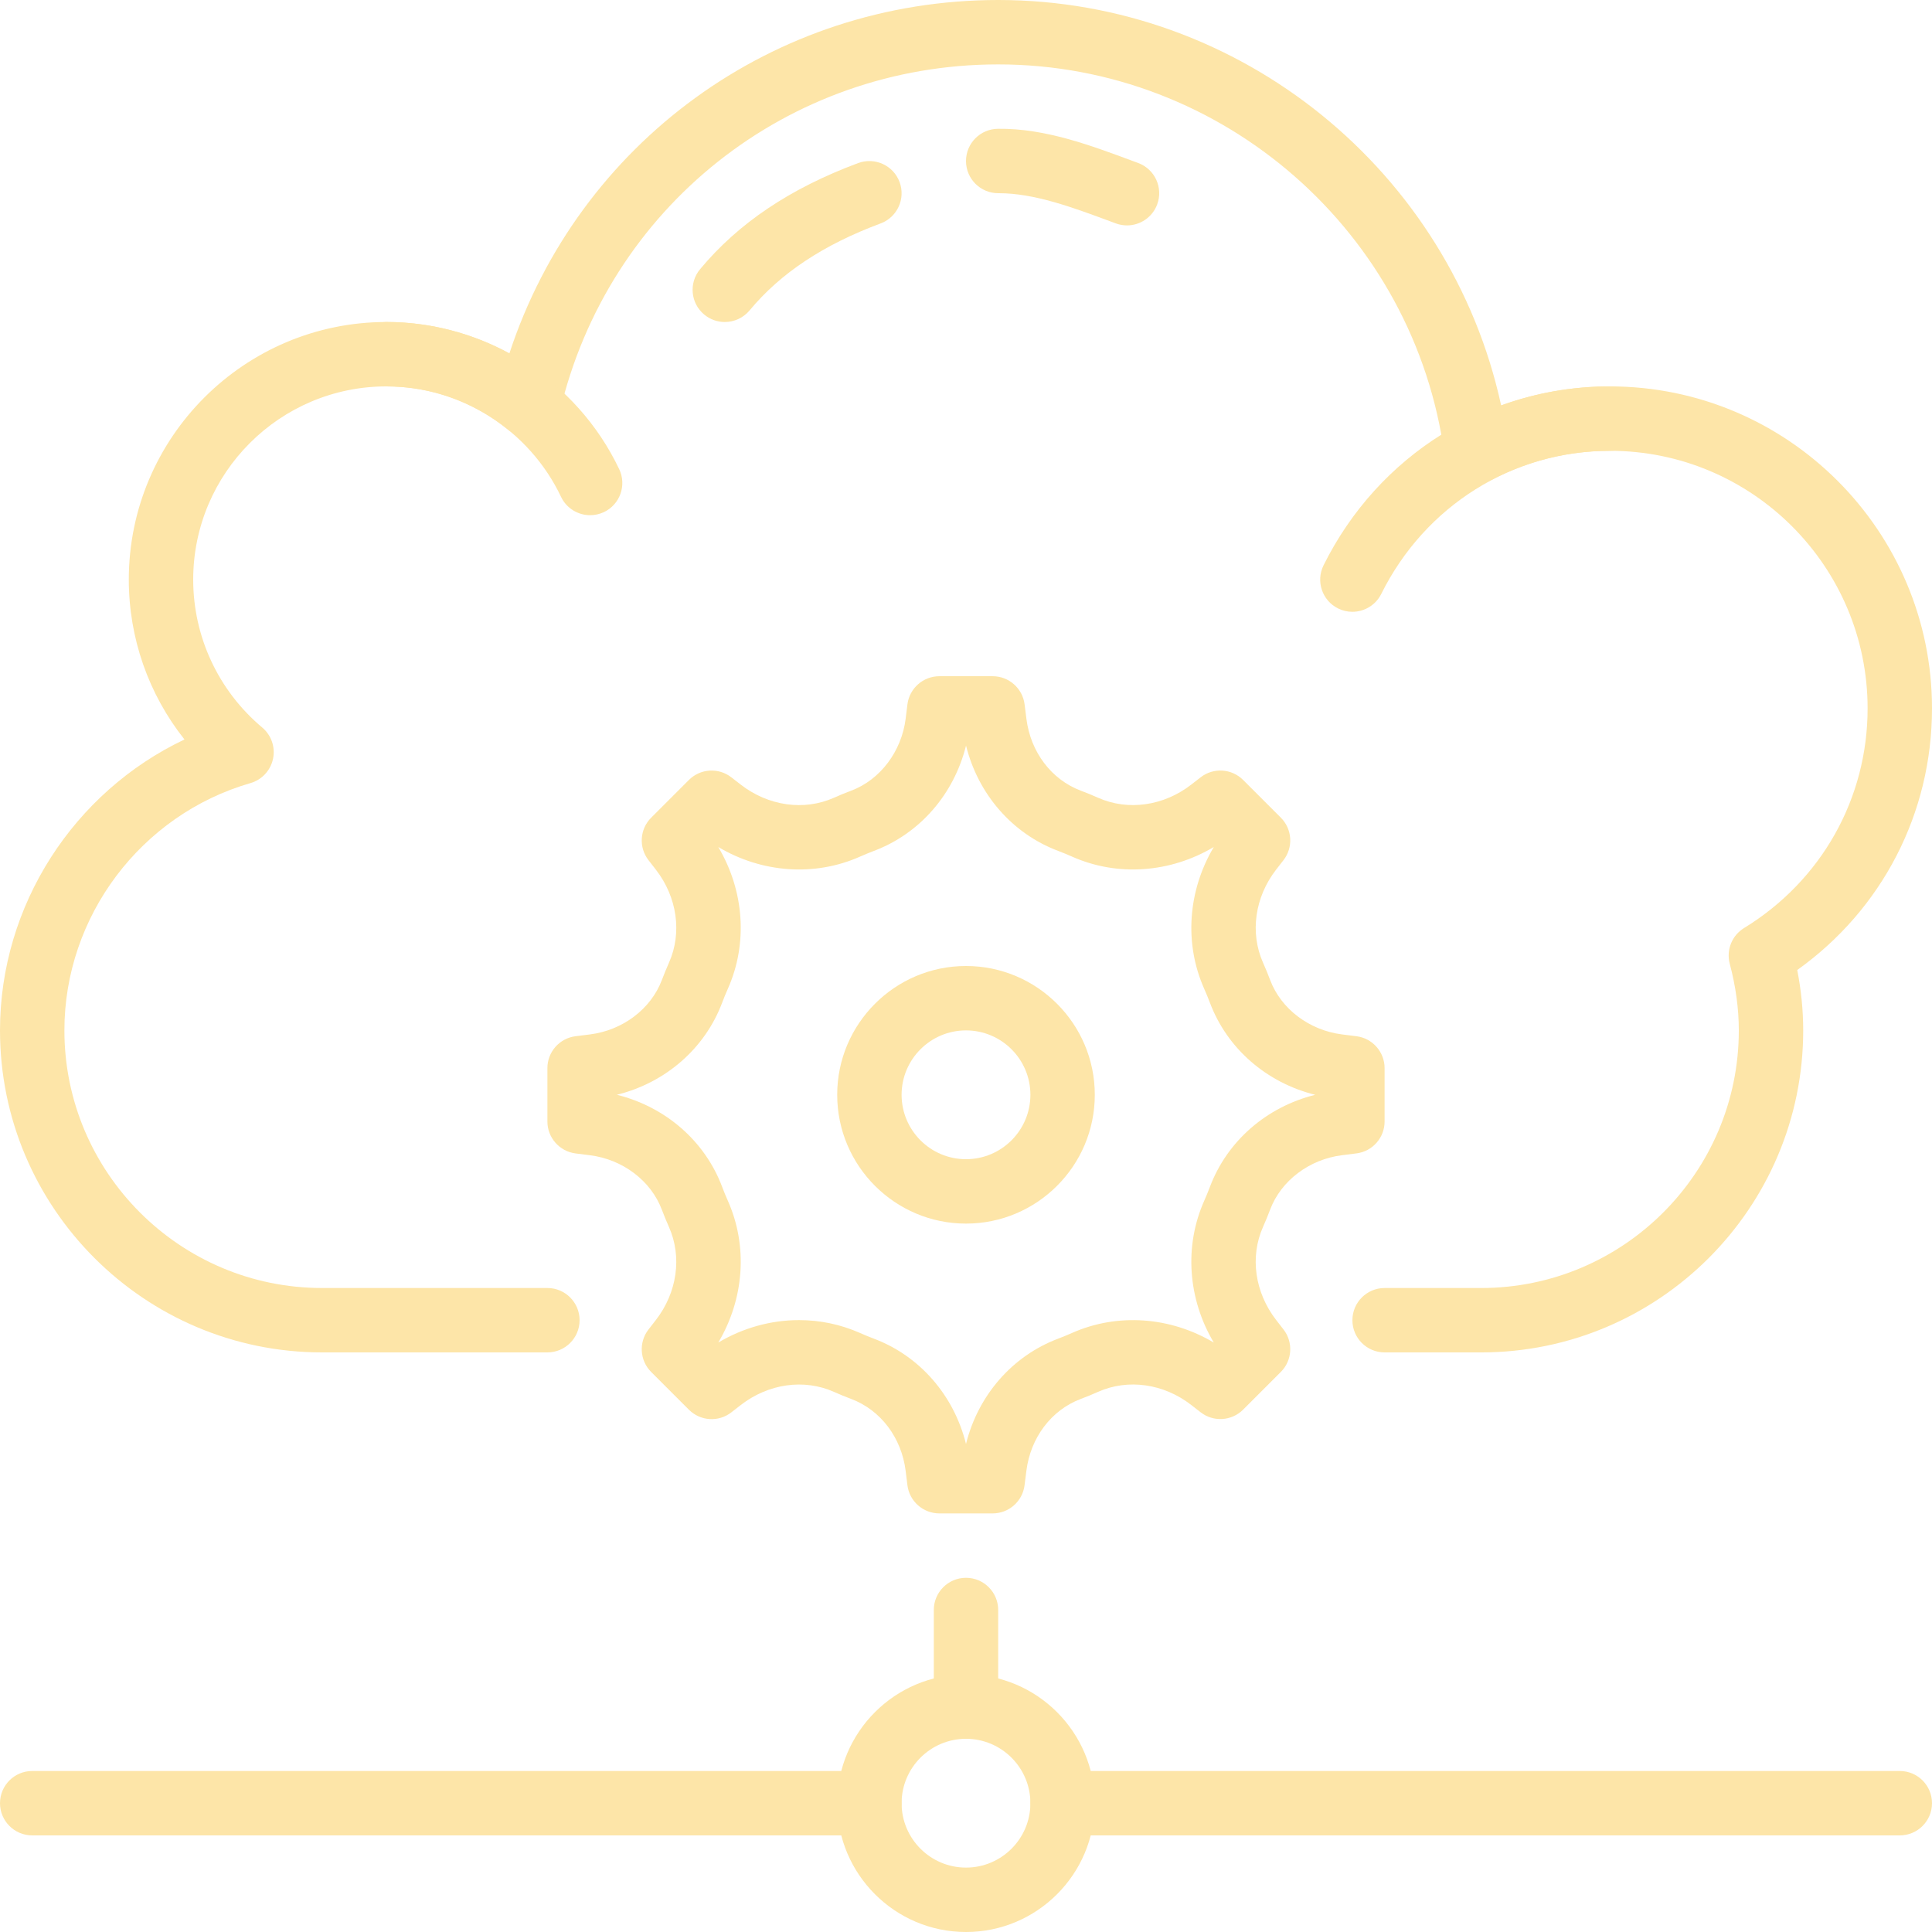 <?xml version="1.0" encoding="iso-8859-1"?>
<!-- Generator: Adobe Illustrator 19.0.0, SVG Export Plug-In . SVG Version: 6.00 Build 0)  -->
<svg version="1.1" id="Capa_1" xmlns="http://www.w3.org/2000/svg" xmlns:xlink="http://www.w3.org/1999/xlink" x="0px" y="0px"
	 viewBox="0 0 512 512" style="enable-background:new 0 0 512 512;" xml:space="preserve">
<g>
	<g>
		<path fill="#fde5a8" d="M512,187.733c0-47.053-38.281-85.333-85.333-85.333c-9.958,0-19.627,1.69-28.851,5.035C384.333,45.457,328.9,0,264.533,0
			c-59.588,0-111.249,37.939-129.536,93.645c-9.95-5.41-21.188-8.311-32.597-8.311c-37.641,0-68.267,30.626-68.267,68.267
			c0,15.539,5.265,30.404,14.754,42.368C19.55,209.886,0,239.906,0,273.067C0,320.12,38.281,358.4,85.333,358.4h59.733
			c4.71,0,8.533-3.823,8.533-8.533s-3.823-8.533-8.533-8.533H85.333c-37.641,0-68.267-30.626-68.267-68.267
			c0-30.199,20.275-57.148,49.306-65.536c3.029-0.87,5.325-3.345,5.982-6.426c0.657-3.081-0.444-6.272-2.859-8.303
			C57.865,183.031,51.2,168.738,51.2,153.6c0-28.237,22.972-51.2,51.2-51.2c11.878,0,23.023,3.959,32.247,11.46
			c2.278,1.843,5.35,2.406,8.141,1.451c2.79-0.956,4.881-3.268,5.555-6.127c12.723-54.238,60.501-92.117,116.19-92.117
			c59.614,0,110.464,44.57,118.298,103.663c0.367,2.756,2.057,5.171,4.523,6.451c2.466,1.28,5.41,1.289,7.876,0
			c9.83-5.12,20.403-7.714,31.437-7.714c37.641,0,68.267,30.626,68.267,68.267c0,23.893-12.245,45.653-32.742,58.206
			c-3.226,1.971-4.762,5.828-3.789,9.481c1.587,5.948,2.398,11.887,2.398,17.647c0,37.641-30.626,68.267-68.267,68.267h-25.6
			c-4.71,0-8.533,3.823-8.533,8.533s3.823,8.533,8.533,8.533h25.6c47.053,0,85.333-38.281,85.333-85.333
			c0-5.265-0.529-10.633-1.579-16.008C498.765,241.024,512,215.543,512,187.733z"/>
	</g>
</g>
<g>
	<g>
		<path fill="#fde5a8" d="M301.628,43.196l-1.57-0.58c-10.786-4.002-23.074-8.653-35.558-8.482c-4.71,0.017-8.516,3.857-8.499,8.567
			c0.017,4.702,3.831,8.499,8.533,8.499c0.06,0.009,0.111,0,0.179,0c9.404,0,19.576,3.772,29.406,7.415l1.587,0.589
			c0.981,0.358,1.98,0.529,2.961,0.529c3.465,0,6.733-2.133,8.004-5.572C308.309,49.741,306.048,44.826,301.628,43.196z"/>
	</g>
</g>
<g>
	<g>
		<path fill="#fde5a8" d="M238.396,48.239c-1.638-4.412-6.545-6.656-10.974-5.026c-18.014,6.699-31.718,15.898-41.899,28.134
			c-3.012,3.618-2.526,9.003,1.101,12.015c1.596,1.323,3.524,1.971,5.453,1.971c2.449,0,4.881-1.05,6.562-3.063
			c8.218-9.89,19.584-17.425,34.731-23.057C237.79,57.566,240.043,52.659,238.396,48.239z"/>
	</g>
</g>
<g>
	<g>
		<path fill="#fde5a8" d="M426.667,102.4c-32.29,0-61.38,18.159-75.913,47.411c-2.091,4.215-0.375,9.335,3.849,11.435
			c1.22,0.606,2.517,0.888,3.789,0.888c3.14,0,6.161-1.741,7.654-4.736c11.622-23.398,34.85-37.931,60.621-37.931
			c4.71,0,8.533-3.823,8.533-8.533S431.377,102.4,426.667,102.4z"/>
	</g>
</g>
<g>
	<g>
		<path fill="#fde5a8" d="M164.096,124.339c-11.255-23.697-35.473-39.006-61.696-39.006c-4.71,0-8.533,3.823-8.533,8.533
			c0,4.71,3.823,8.533,8.533,8.533c19.669,0,37.837,11.486,46.276,29.261c1.459,3.081,4.523,4.872,7.714,4.872
			c1.229,0,2.475-0.265,3.661-0.819C164.309,133.692,166.118,128.597,164.096,124.339z"/>
	</g>
</g>
<g>
	<g>
		<path fill="#fde5a8" d="M256,443.733c-18.825,0-34.133,15.309-34.133,34.133S237.175,512,256,512c18.825,0,34.133-15.309,34.133-34.133
			S274.825,443.733,256,443.733z M256,494.933c-9.412,0-17.067-7.654-17.067-17.067S246.588,460.8,256,460.8
			c9.412,0,17.067,7.654,17.067,17.067S265.412,494.933,256,494.933z"/>
	</g>
</g>
<g>
	<g>
		<path fill="#fde5a8" d="M230.4,469.333H8.533c-4.71,0-8.533,3.823-8.533,8.533s3.823,8.533,8.533,8.533H230.4c4.71,0,8.533-3.823,8.533-8.533
			S235.11,469.333,230.4,469.333z"/>
	</g>
</g>
<g>
	<g>
		<path fill="#fde5a8" d="M503.467,469.333H281.6c-4.71,0-8.533,3.823-8.533,8.533s3.823,8.533,8.533,8.533h221.867c4.71,0,8.533-3.823,8.533-8.533
			S508.177,469.333,503.467,469.333z"/>
	</g>
</g>
<g>
	<g>
		<path fill="#fde5a8" d="M256,418.133c-4.71,0-8.533,3.823-8.533,8.533v25.6c0,4.71,3.823,8.533,8.533,8.533s8.533-3.823,8.533-8.533v-25.6
			C264.533,421.956,260.71,418.133,256,418.133z"/>
	</g>
</g>
<g>
	<g>
		<path fill="#fde5a8" d="M359.458,274.611l-3.797-0.478c-8.687-1.092-16.171-6.75-19.055-14.404c-0.58-1.562-1.212-3.098-1.894-4.617
			c-3.516-7.919-2.176-17.391,3.507-24.695l1.911-2.458c2.645-3.396,2.347-8.235-0.7-11.273l-9.984-9.984
			c-3.038-3.038-7.876-3.354-11.273-0.7l-2.458,1.911c-7.305,5.683-16.776,7.023-24.695,3.507c-1.528-0.683-3.063-1.314-4.599-1.886
			c-7.791-2.935-13.312-10.24-14.413-19.055l-0.478-3.797c-0.529-4.267-4.164-7.475-8.465-7.475h-14.123
			c-4.301,0-7.936,3.209-8.465,7.475l-0.469,3.789c-1.092,8.687-6.75,16.171-14.404,19.055c-1.562,0.589-3.098,1.212-4.617,1.894
			c-7.919,3.524-17.391,2.185-24.704-3.507l-2.466-1.911c-3.396-2.645-8.226-2.338-11.264,0.708l-9.984,9.984
			c-3.046,3.046-3.345,7.876-0.7,11.273l1.911,2.458c5.683,7.313,7.031,16.776,3.507,24.695c-0.674,1.519-1.297,3.046-1.886,4.599
			c-2.893,7.663-10.368,13.329-19.063,14.413l-3.797,0.478c-4.275,0.529-7.475,4.164-7.475,8.465v14.123
			c0,4.301,3.2,7.927,7.467,8.474l3.797,0.478c8.695,1.092,16.171,6.75,19.063,14.421c0.589,1.544,1.212,3.081,1.886,4.591
			c3.524,7.927,2.185,17.391-3.499,24.695l-1.911,2.458c-2.645,3.396-2.347,8.226,0.7,11.273l9.984,9.984
			c3.046,3.055,7.885,3.362,11.273,0.708l2.466-1.92c7.313-5.683,16.777-7.031,24.695-3.507c1.527,0.683,3.063,1.314,4.599,1.886
			c7.791,2.935,13.321,10.24,14.421,19.055l0.469,3.797c0.529,4.267,4.164,7.475,8.465,7.475h14.123
			c4.301,0,7.936-3.209,8.457-7.484l0.478-3.789c1.101-8.823,6.63-16.128,14.404-19.055c1.562-0.58,3.098-1.212,4.617-1.894
			c7.927-3.516,17.391-2.185,24.695,3.507l2.458,1.911c3.396,2.654,8.235,2.338,11.273-0.7l9.984-9.984
			c3.046-3.038,3.345-7.876,0.7-11.273l-1.911-2.458c-5.683-7.313-7.031-16.777-3.507-24.695c0.683-1.527,1.314-3.063,1.886-4.599
			c2.893-7.663,10.377-13.329,19.064-14.413l3.797-0.478c4.275-0.529,7.475-4.164,7.475-8.465v-14.123
			C366.933,278.776,363.725,275.14,359.458,274.611z M320.631,314.556c-0.461,1.229-0.964,2.449-1.502,3.661
			c-5.359,12.049-4.326,26.018,2.534,37.572c-11.554-6.852-25.515-7.893-37.581-2.534c-1.212,0.538-2.432,1.041-3.678,1.51
			C268.22,359.364,259.2,369.809,256,382.669c-3.2-12.868-12.22-23.313-24.422-27.913c-1.229-0.461-2.449-0.964-3.661-1.502
			c-5.154-2.287-10.65-3.413-16.162-3.413c-7.39,0-14.797,2.022-21.402,5.948c6.861-11.563,7.902-25.515,2.534-37.581
			c-0.546-1.22-1.05-2.441-1.51-3.678c-4.591-12.194-15.036-21.205-27.904-24.405c12.868-3.191,23.313-12.211,27.904-24.397
			c0.461-1.237,0.964-2.466,1.51-3.686c5.367-12.058,4.326-26.018-2.534-37.572c11.554,6.869,25.523,7.902,37.589,2.534
			c1.203-0.538,2.424-1.041,3.669-1.51c12.186-4.599,21.197-15.044,24.397-27.904c3.2,12.868,12.22,23.313,24.422,27.913
			c1.229,0.461,2.449,0.964,3.661,1.502c12.049,5.367,26.018,4.326,37.572-2.534c-6.861,11.563-7.893,25.523-2.534,37.581
			c0.538,1.212,1.041,2.432,1.51,3.678c4.591,12.194,15.044,21.205,27.904,24.405C335.684,293.333,325.231,302.345,320.631,314.556z
			"/>
	</g>
</g>
<g>
	<g>
		<path fill="#fde5a8" d="M256,256c-18.825,0-34.133,15.309-34.133,34.133c0,18.825,15.309,34.133,34.133,34.133
			c18.825,0,34.133-15.309,34.133-34.133S274.825,256,256,256z M256,307.2c-9.412,0-17.067-7.654-17.067-17.067
			c0-9.412,7.654-17.067,17.067-17.067c9.412,0,17.067,7.654,17.067,17.067C273.067,299.546,265.412,307.2,256,307.2z"/>
	</g>
</g>
</svg>
